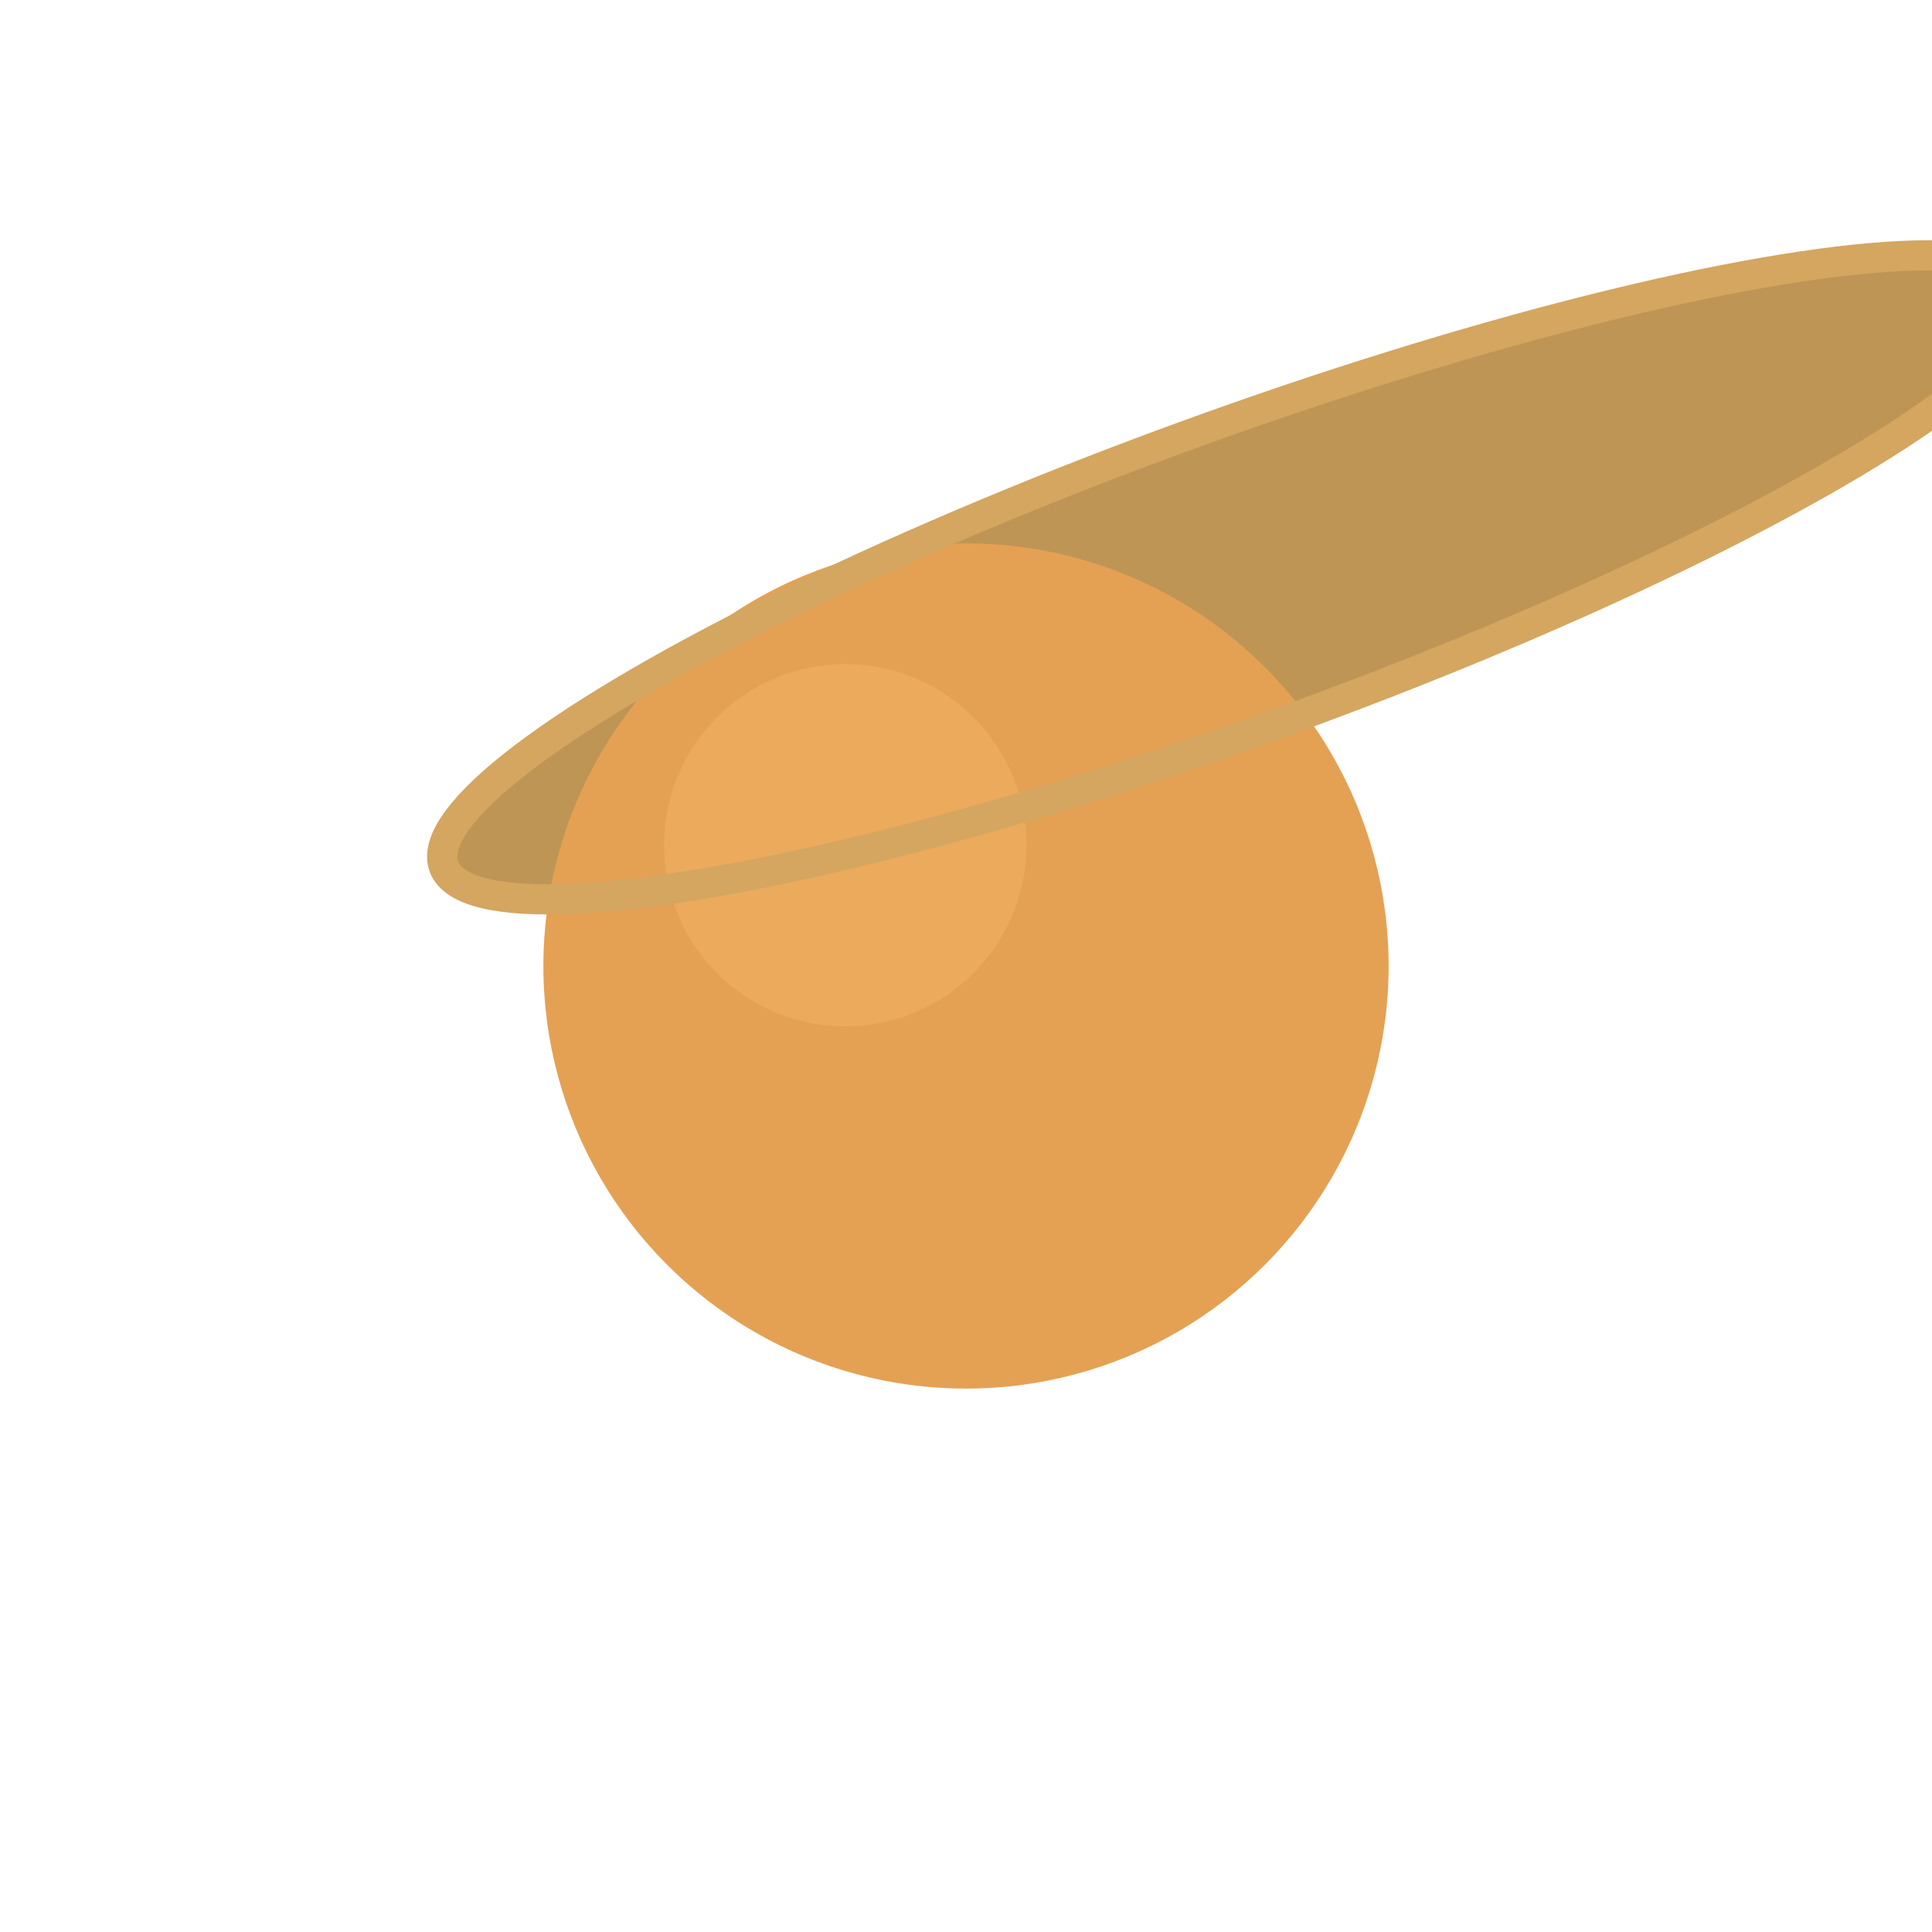 <svg width="32" height="32" viewBox="0 0 32 32" fill="none" xmlns="http://www.w3.org/2000/svg">
  <!-- Saturn's rings (behind) -->
  <ellipse cx="16" cy="16" rx="14" ry="2.5" transform="rotate(-20)" fill="#B88A44" opacity="0.9" />
  
  <!-- Planet body -->
  <circle cx="16" cy="16" r="7" fill="#E4A154">
    <animate attributeName="fill" values="#E4A154;#D89648;#E4A154" dur="3s" repeatCount="indefinite" />
  </circle>
  
  <!-- Surface shading -->
  <circle cx="14" cy="14" r="3" fill="#F0B161" opacity="0.6" />
  
  <!-- Saturn's rings (front) -->
  <ellipse cx="16" cy="16" rx="14" ry="2.5" transform="rotate(-20)" stroke="#D4A65F" stroke-width="0.5" fill="none" />
</svg>
